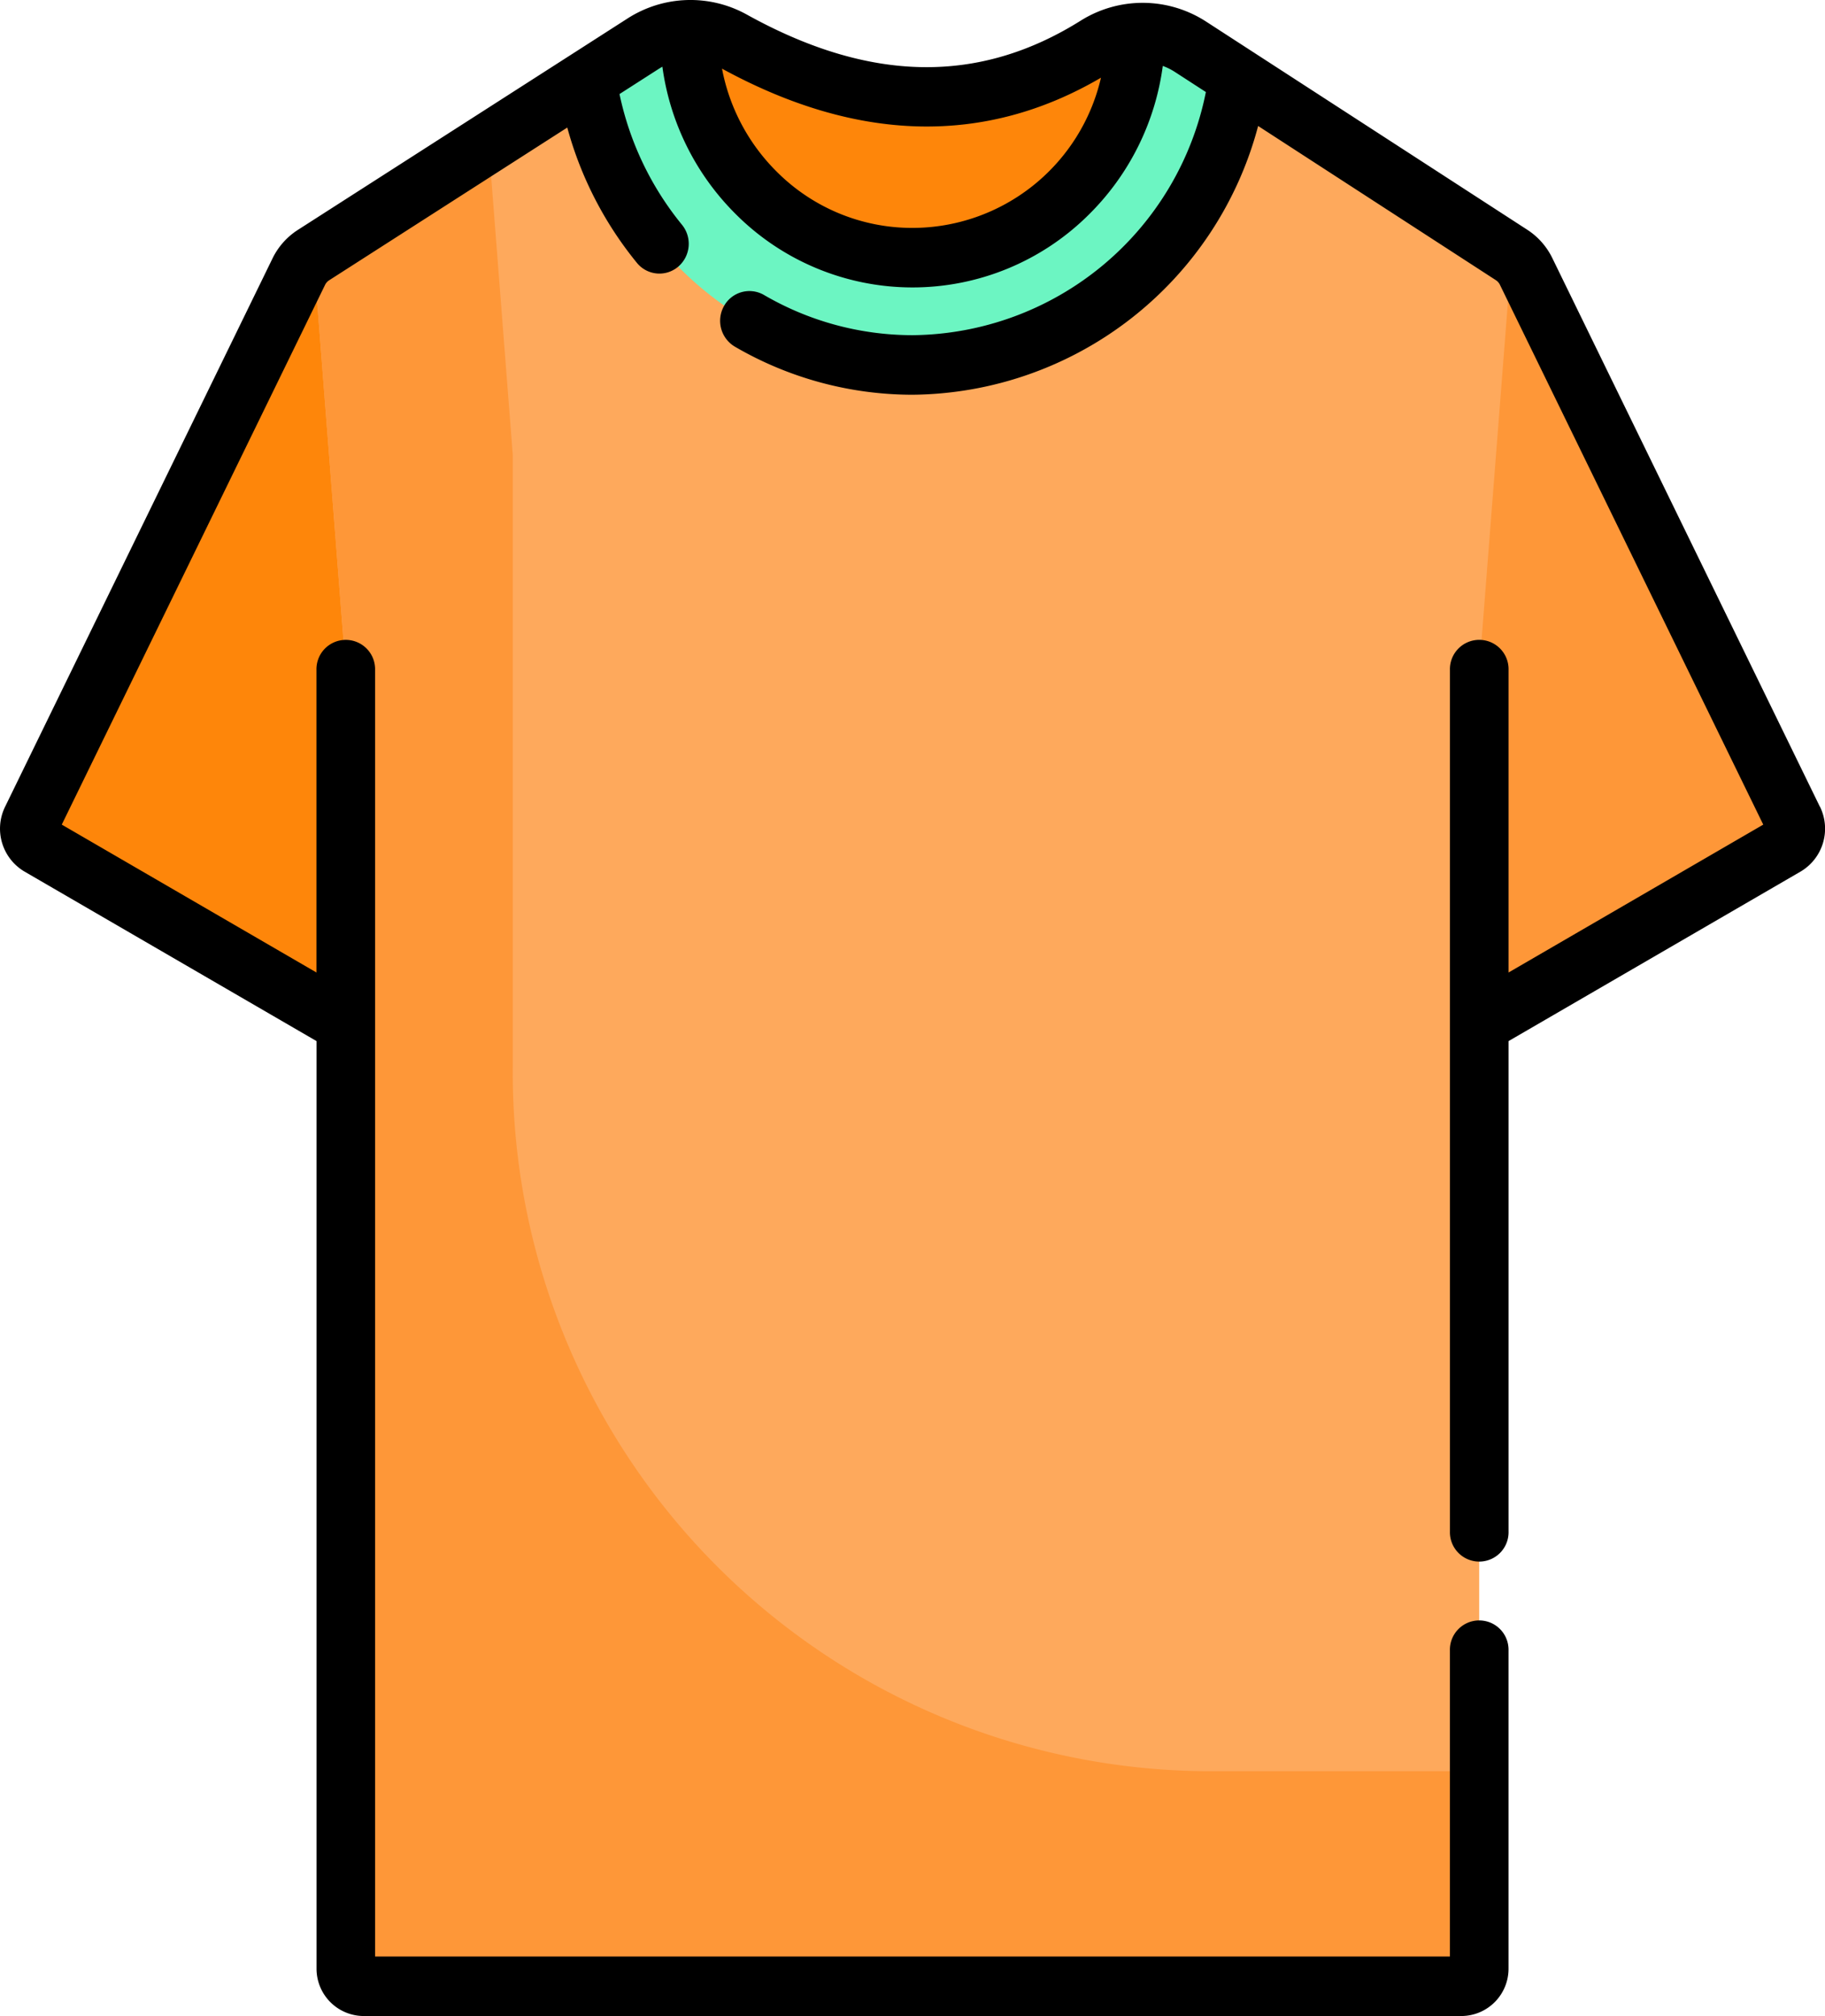 <svg xmlns="http://www.w3.org/2000/svg" width="80.602" height="89.021" viewBox="0 0 80.602 89.021"><defs><style>.a{fill:#fe9738;}.b{fill:#fe860a;}.c{fill:#fea95c;}.d{fill:#6cf5c2;}</style></defs><g transform="translate(0 0)"><path class="a" d="M92.018,51.323h-50.3l-13.43-7.8A.87.87,0,0,1,27.95,42.4L39.767,18.178a1.808,1.808,0,0,1,.649-.73L54.967,8.118a3.858,3.858,0,0,1,3.957-.139c5.85,3.245,11.2,3.287,16.074.226a3.853,3.853,0,0,1,4.151.047l14.179,9.195a1.81,1.81,0,0,1,.641.725L105.787,42.4a.87.87,0,0,1-.339,1.132Z" transform="translate(-26.568 -6.185)"/><path class="b" d="M52.5,20.048,40.415,27.8a1.811,1.811,0,0,0-.649.73L27.95,52.743a.87.87,0,0,0,.339,1.132l13.43,7.8H52.5V20.048Z" transform="translate(-26.568 -16.533)"/><path class="c" d="M139.333,8.253a3.853,3.853,0,0,0-4.151-.047c-4.871,3.061-10.224,3.019-16.074-.226a3.858,3.858,0,0,0-3.957.139L100.6,17.447l1.424,18.323V93.1a.782.782,0,0,0,.776.788h48.507a.782.782,0,0,0,.776-.788V35.77l1.43-18.322Z" transform="translate(-86.753 -6.185)"/><path class="a" d="M140.005,107.868A30.848,30.848,0,0,1,109.4,76.78V49.747l-1.071-13.781L100.6,40.923l1.424,18.323v58.121h50.058v-9.5Z" transform="translate(-86.753 -29.66)"/><path class="b" d="M196.721,7.5a3.838,3.838,0,0,1,1.921.48c5.849,3.245,11.2,3.287,16.073.226a3.781,3.781,0,0,1,1.707-.57l.022.254a9.936,9.936,0,0,1-9.858,9.674,9.756,9.756,0,0,1-6.9-2.863,10.072,10.072,0,0,1-2.958-6.936Z" transform="translate(-166.285 -6.181)"/><path class="d" d="M197.269,8.252l2.1,1.362a14.494,14.494,0,0,1-28.75.084l2.468-1.581a3.9,3.9,0,0,1,2.036-.619l0,.266a10.071,10.071,0,0,0,2.958,6.936,9.756,9.756,0,0,0,6.9,2.863,9.936,9.936,0,0,0,9.858-9.674l-.022-.254a3.884,3.884,0,0,1,2.444.617Z" transform="translate(-144.689 -6.183)"/><path d="M100.742,35.626,88.924,11.4a3.118,3.118,0,0,0-1.1-1.25L73.64.959A5.153,5.153,0,0,0,68.112.9C63.6,3.738,58.769,3.652,53.34.64a5.135,5.135,0,0,0-5.268.18L45.626,2.389l-.008.005L33.52,10.15A3.116,3.116,0,0,0,32.4,11.408L20.586,35.626a2.2,2.2,0,0,0,.857,2.857l12.9,7.487V86.918a2.089,2.089,0,0,0,2.07,2.1H84.918a2.089,2.089,0,0,0,2.07-2.1V72.881a1.295,1.295,0,1,0-2.589,0V86.391H36.929V29.585a1.295,1.295,0,1,0-2.589,0V42.941l-11.249-6.53,11.63-23.835a.5.5,0,0,1,.179-.2L45.417,5.632a16.15,16.15,0,0,0,3.074,5.973,1.28,1.28,0,0,0,1.823.172,1.329,1.329,0,0,0,.169-1.852,13.5,13.5,0,0,1-2.759-5.772l1.729-1.109c.054-.035.109-.067.164-.1a11.326,11.326,0,0,0,3.238,6.508A11.034,11.034,0,0,0,68.427,9.5a11.333,11.333,0,0,0,3.291-6.589,2.619,2.619,0,0,1,.53.263l1.373.89A13.343,13.343,0,0,1,60.664,14.8a13.041,13.041,0,0,1-6.557-1.774,1.283,1.283,0,0,0-1.767.486,1.326,1.326,0,0,0,.479,1.795,15.6,15.6,0,0,0,7.845,2.123A15.942,15.942,0,0,0,75.929,5.563l10.5,6.808a.5.5,0,0,1,.177.2l11.632,23.84-11.249,6.53V29.584a1.295,1.295,0,1,0-2.589,0V67.621a1.295,1.295,0,1,0,2.589,0V45.97l12.9-7.487a2.2,2.2,0,0,0,.857-2.857ZM60.664,10.064a8.453,8.453,0,0,1-6-2.487,8.693,8.693,0,0,1-2.413-4.546c5.984,3.269,11.612,3.4,16.737.4A8.557,8.557,0,0,1,60.664,10.064Z" transform="translate(-20.363 0)"/></g></svg>